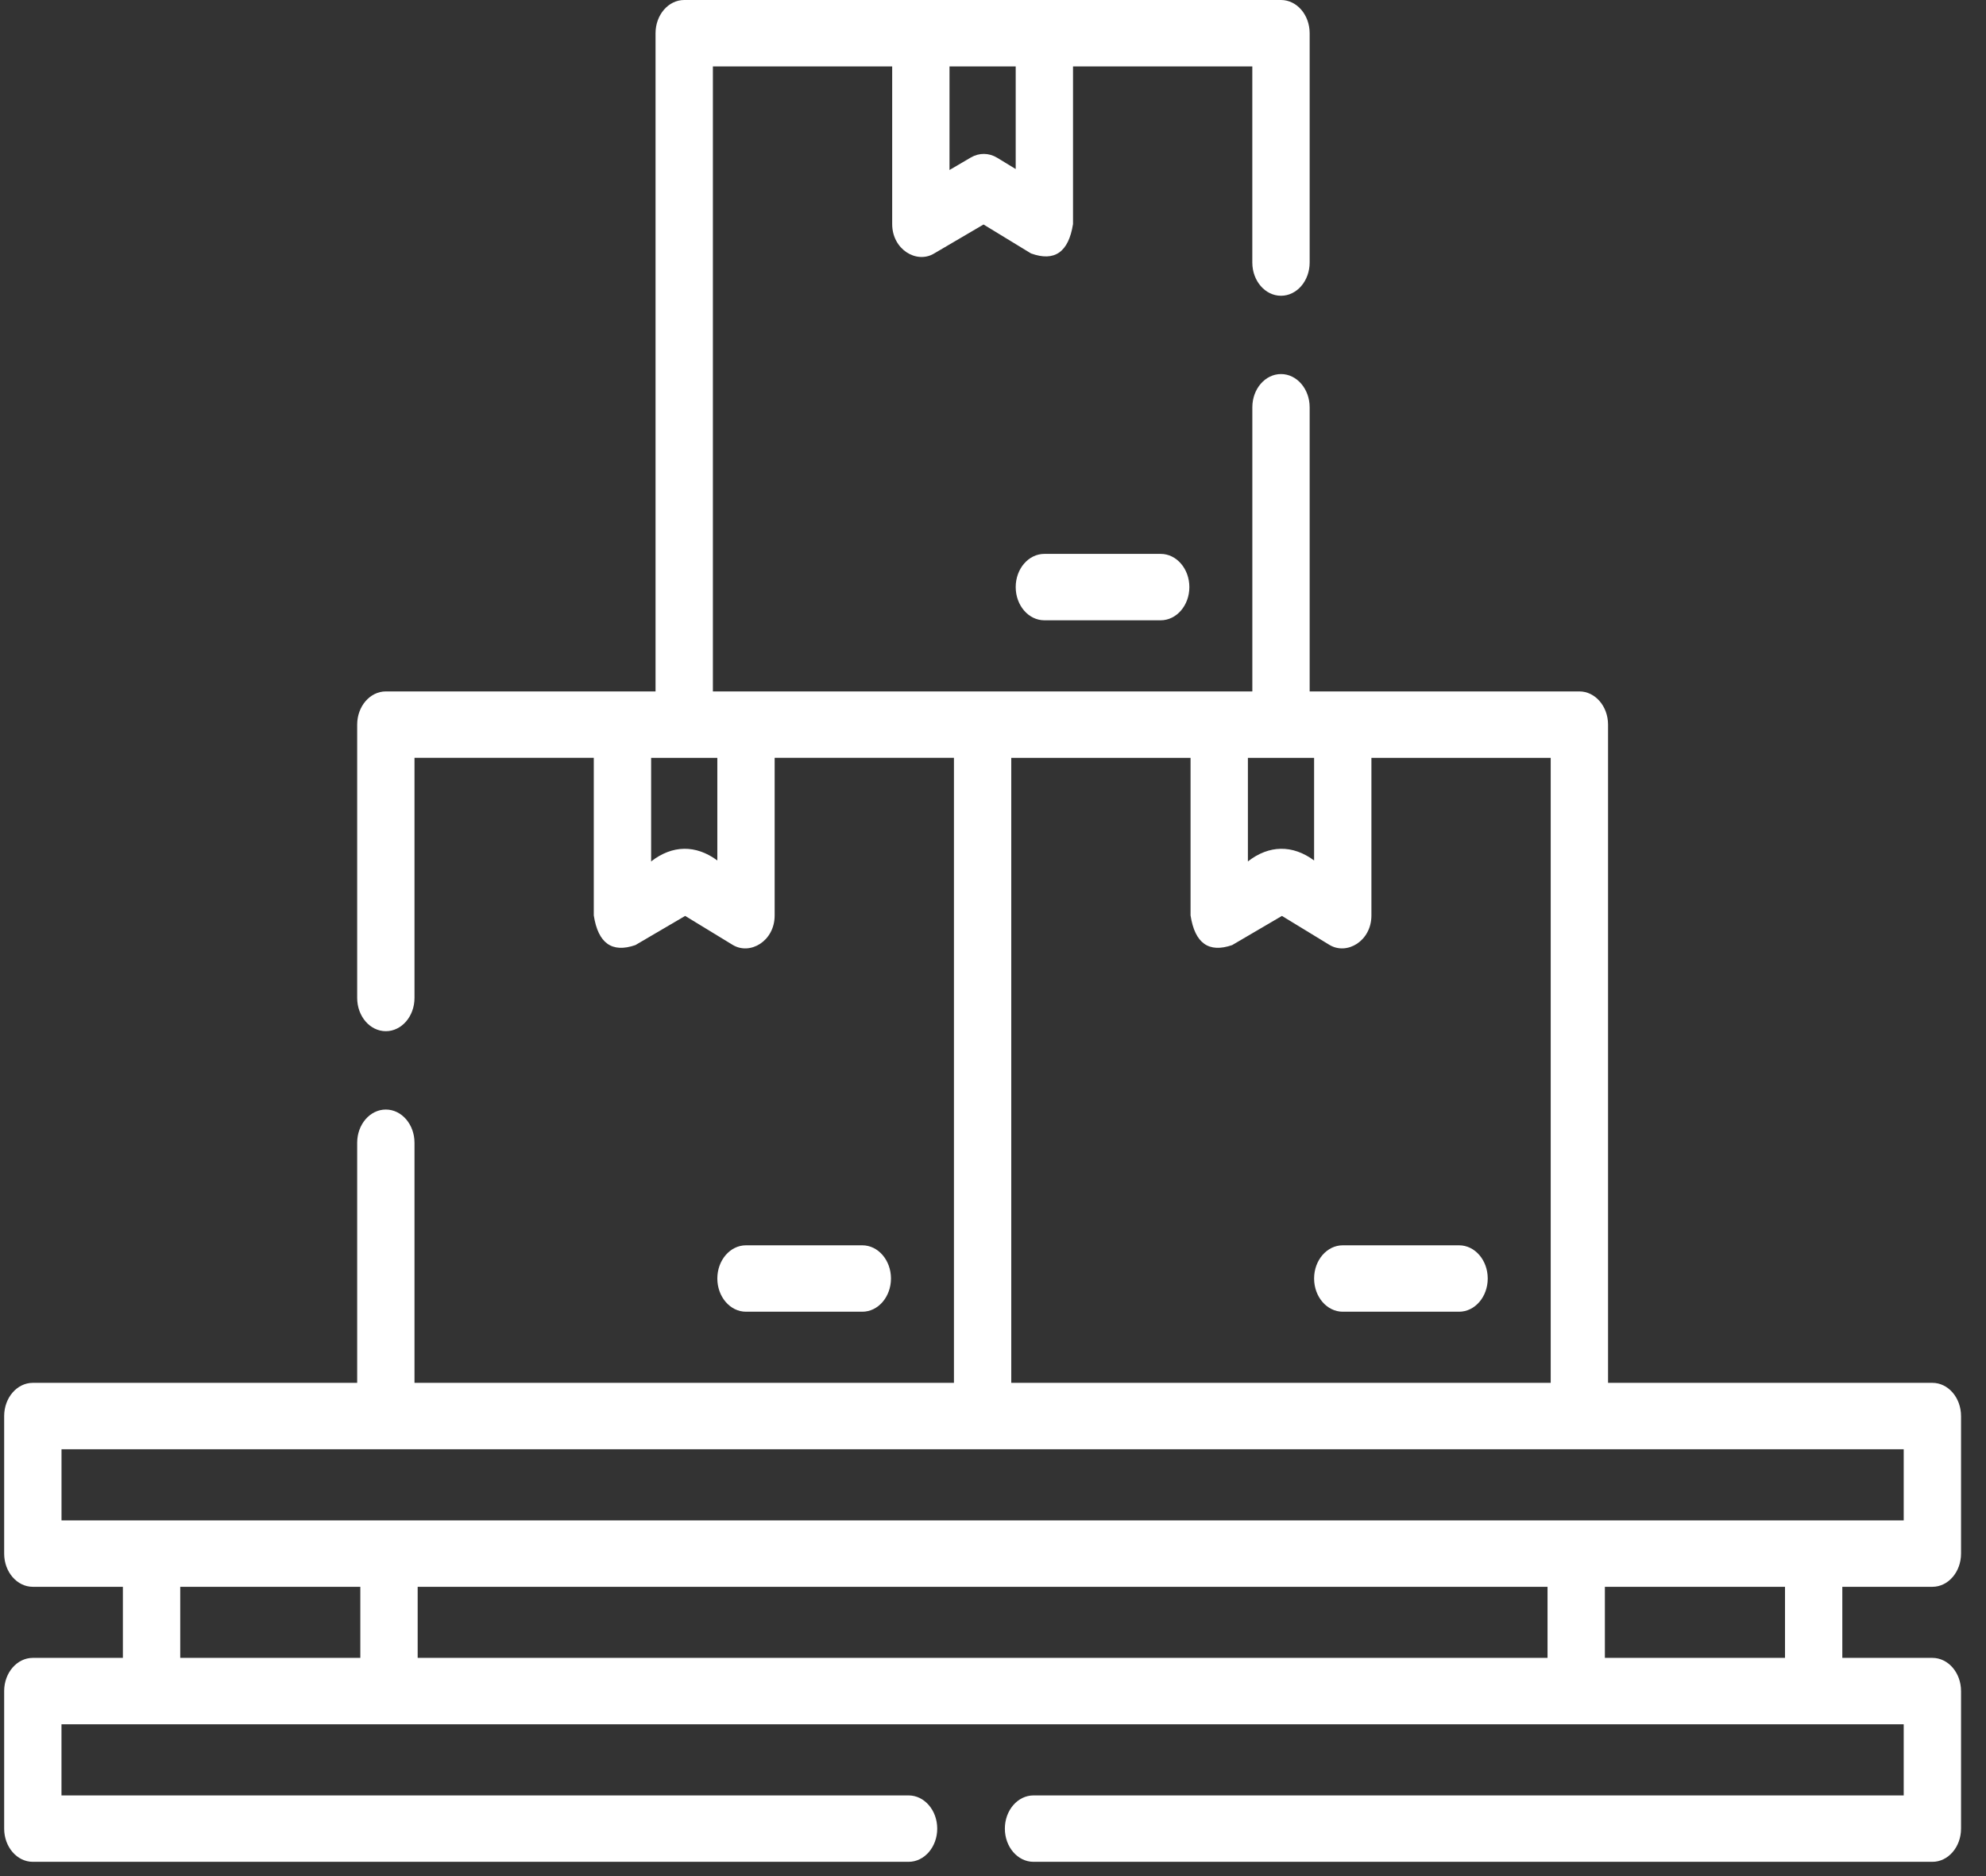 <svg width="72" height="68" viewBox="0 0 72 68" fill="none" xmlns="http://www.w3.org/2000/svg">
<rect x="0" y="0" width="72" height="68" fill="#333333" stroke="none"/>
<path d="M70.056 60.091H66.791V57.515H70.056C70.63 57.515 71.095 56.976 71.095 56.312V51.326C71.095 50.661 70.63 50.122 70.056 50.122H58.298V26.265C58.298 25.6 57.832 25.061 57.258 25.061H47.48V14.761C47.48 14.097 47.015 13.558 46.441 13.558C45.867 13.558 45.402 14.097 45.402 14.761V25.061H25.845V2.408H32.345V8.121C32.345 9.04 33.223 9.565 33.853 9.195L35.657 8.137L37.378 9.186C38.232 9.495 38.74 9.14 38.901 8.121V2.408H45.401V9.516C45.401 10.181 45.867 10.72 46.441 10.72C47.015 10.72 47.48 10.181 47.48 9.516V1.204C47.48 0.539 47.015 0 46.441 0H24.805C24.232 0 23.766 0.539 23.766 1.204V25.061H13.988C13.414 25.061 12.949 25.6 12.949 26.265V36.172C12.949 36.837 13.414 37.376 13.988 37.376C14.562 37.376 15.027 36.837 15.027 36.172V27.468H21.527V33.181C21.684 34.191 22.187 34.549 23.036 34.255L24.84 33.198L26.561 34.247C27.192 34.632 28.084 34.113 28.084 33.181V27.468H34.584V50.122H15.027V41.419C15.027 40.755 14.562 40.216 13.988 40.216C13.414 40.216 12.949 40.755 12.949 41.419V50.122H1.19C0.616 50.122 0.151 50.661 0.151 51.326V56.312C0.151 56.976 0.616 57.515 1.19 57.515H4.455V60.091H1.19C0.616 60.091 0.151 60.63 0.151 61.294V66.28C0.151 66.944 0.616 67.483 1.19 67.483H32.939C33.513 67.483 33.978 66.944 33.978 66.28C33.978 65.615 33.513 65.076 32.939 65.076H2.229V62.498H69.017V65.076H37.469C36.895 65.076 36.43 65.615 36.43 66.28C36.43 66.944 36.895 67.483 37.469 67.483H70.056C70.63 67.483 71.095 66.944 71.095 66.28V61.294C71.095 60.63 70.63 60.091 70.056 60.091ZM36.823 6.127L36.15 5.717C35.852 5.536 35.497 5.533 35.197 5.708L34.423 6.162V2.408H36.823V6.127ZM26.006 31.188C25.226 30.612 24.374 30.624 23.606 31.223V27.469H26.006V31.188ZM64.713 60.091H58.183V57.515H64.713V60.091ZM56.104 57.515V60.091H15.142V57.515H56.104ZM56.219 50.122H36.662V27.469H43.162V33.181C43.32 34.191 43.822 34.549 44.671 34.255L46.475 33.198L48.196 34.247C48.827 34.632 49.719 34.113 49.719 33.181V27.469H56.219V50.122ZM47.641 31.188C46.861 30.612 46.009 30.624 45.241 31.223V27.469H47.641V31.188ZM2.23 52.53H69.017V55.108H2.23V52.53ZM6.534 57.515H13.063V60.091H6.534V57.515Z" fill="white"/>
<path d="M31.262 47.544C31.836 47.544 32.301 47.005 32.301 46.34C32.301 45.676 31.836 45.137 31.262 45.137H27.045C26.471 45.137 26.006 45.676 26.006 46.34C26.006 47.005 26.471 47.544 27.045 47.544H31.262Z" fill="white"/>
<path d="M48.68 45.137C48.106 45.137 47.641 45.676 47.641 46.34C47.641 47.005 48.106 47.544 48.68 47.544H52.897C53.471 47.544 53.936 47.005 53.936 46.34C53.936 45.676 53.471 45.137 52.897 45.137H48.68Z" fill="white"/>
<path d="M37.862 20.076C37.288 20.076 36.823 20.615 36.823 21.279C36.823 21.944 37.288 22.483 37.862 22.483H42.079C42.653 22.483 43.119 21.944 43.119 21.279C43.119 20.615 42.653 20.076 42.079 20.076H37.862Z" fill="white"/>
</svg>

